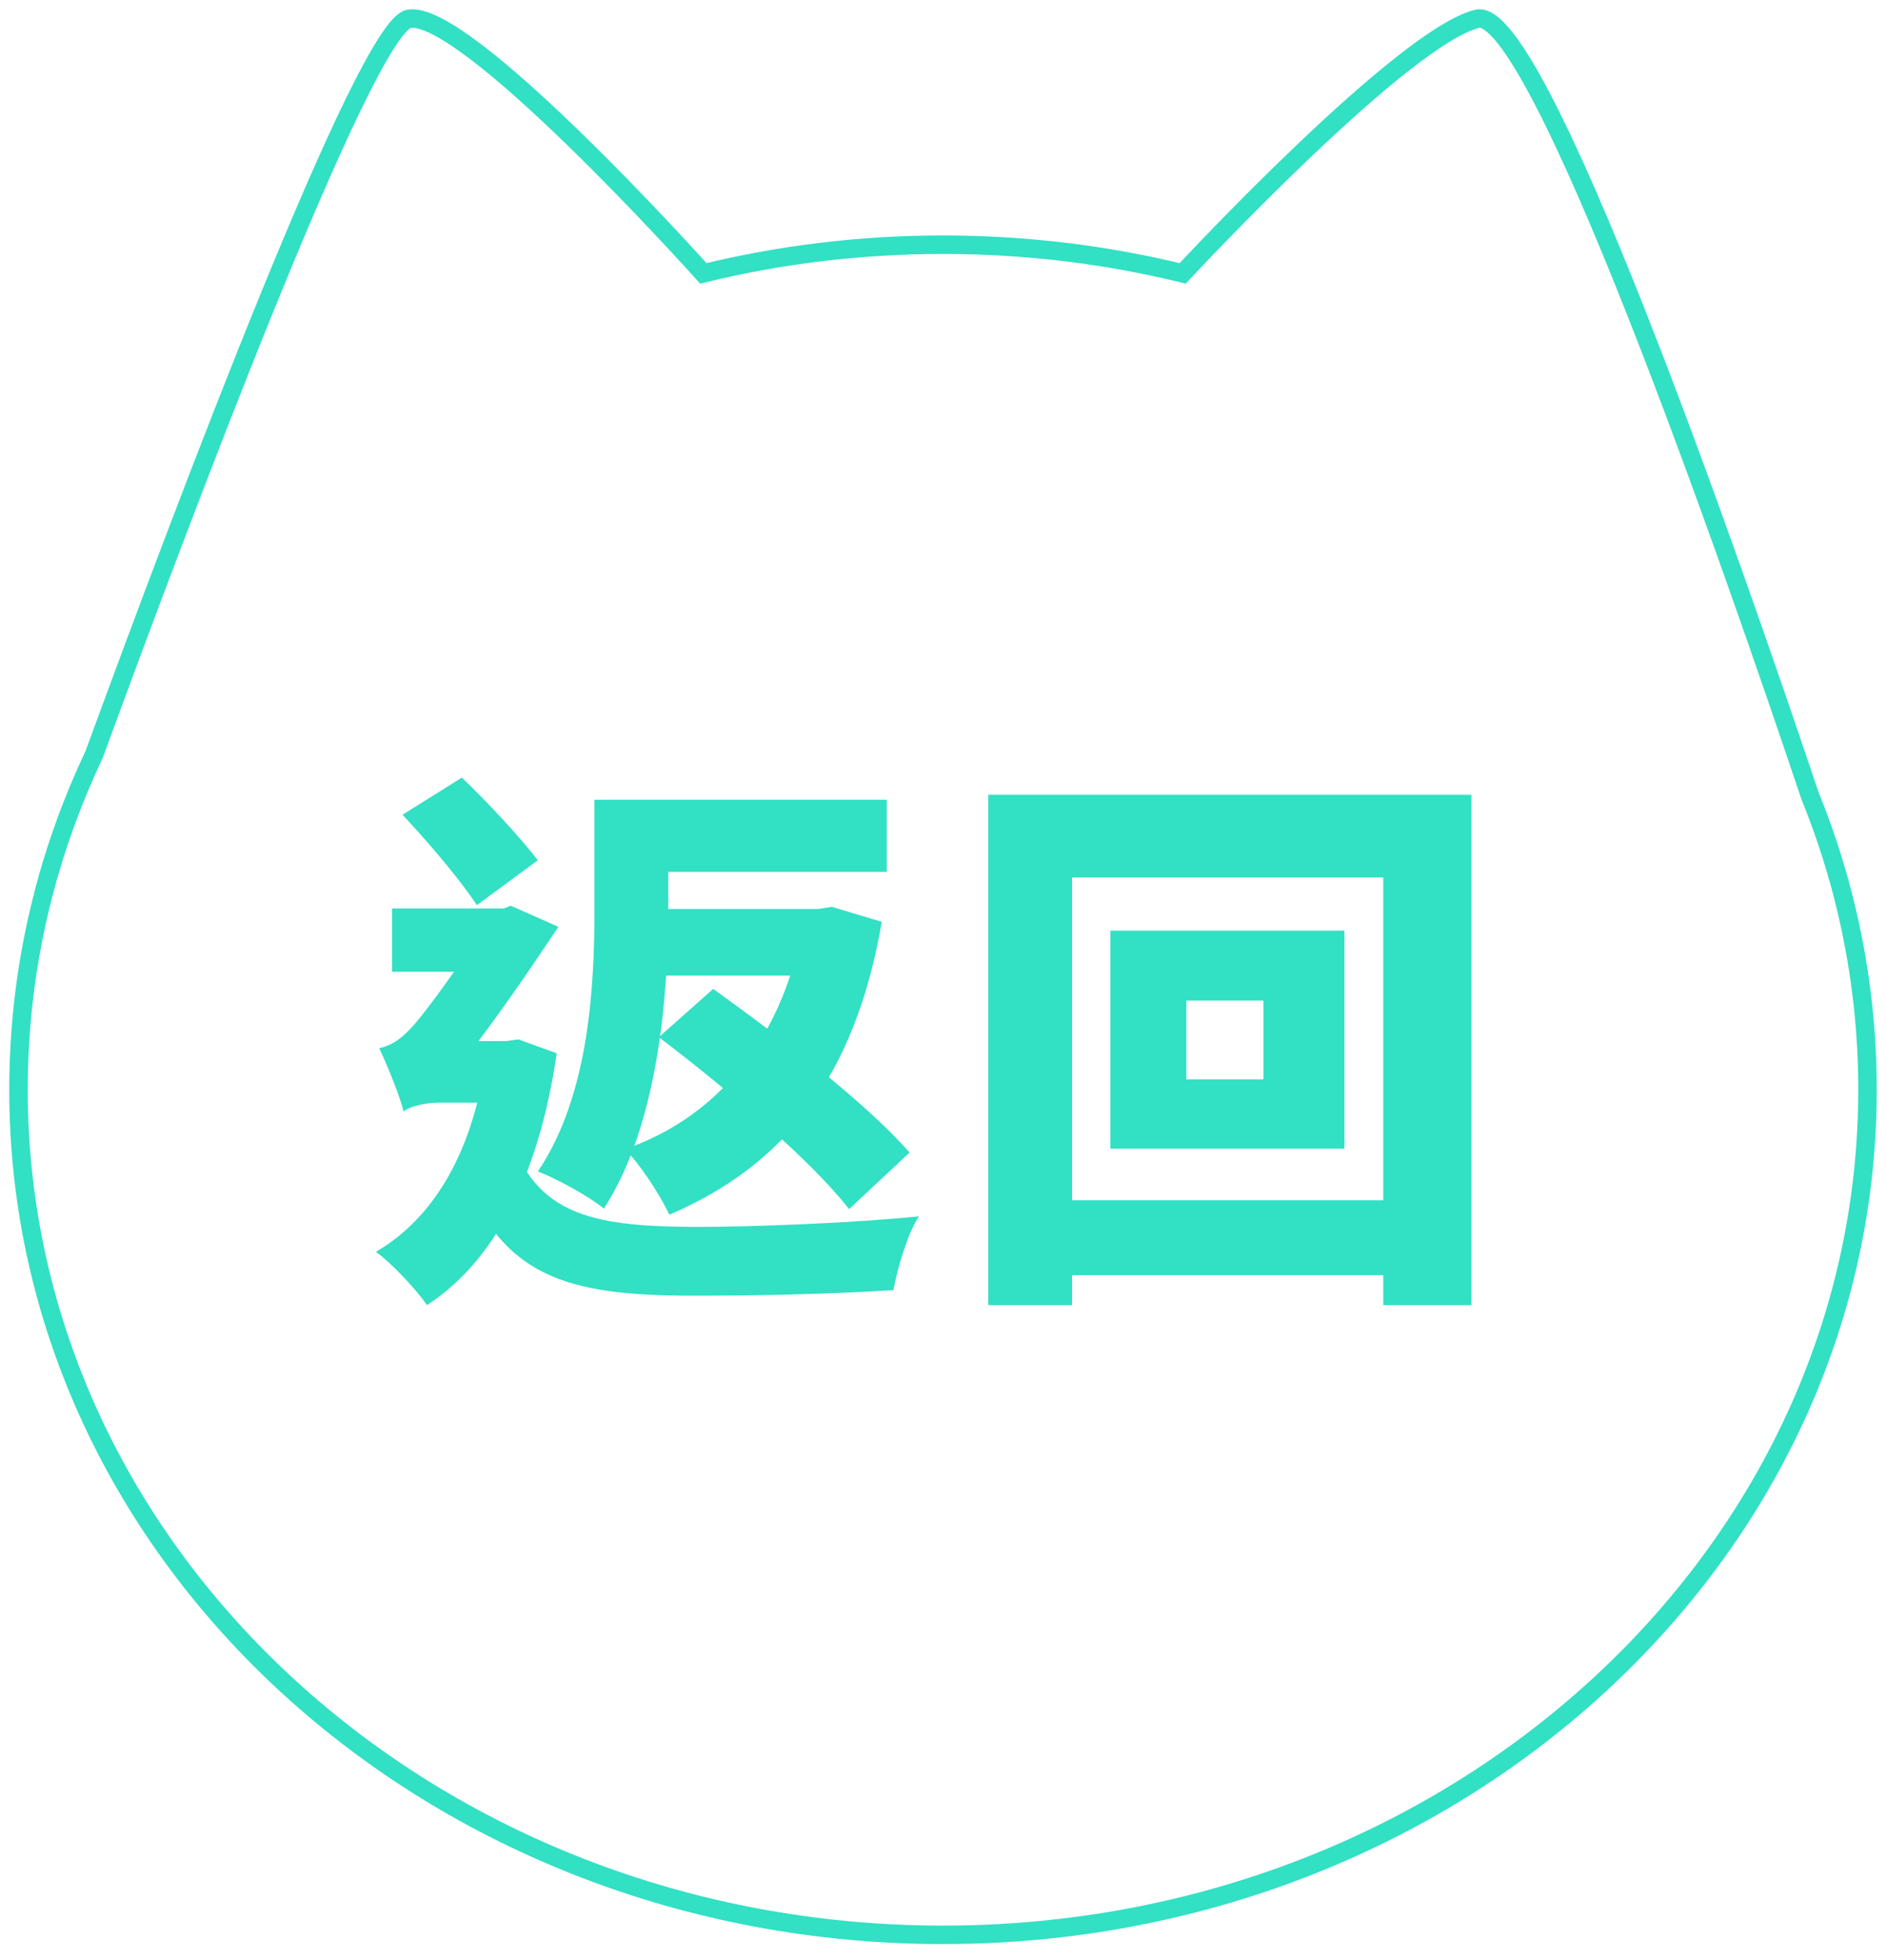 <svg width="102" height="106" viewBox="0 0 102 106" fill="none" xmlns="http://www.w3.org/2000/svg">
<path d="M79.879 1.017L79.756 0.532V0.532L79.879 1.017ZM97.882 43.013L97.408 43.172L97.413 43.187L97.419 43.202L97.882 43.013ZM63.962 14.785L63.843 15.27L64.128 15.34L64.328 15.125L63.962 14.785ZM38.039 14.784L37.667 15.119L37.867 15.341L38.158 15.27L38.039 14.784ZM22.121 1.017L22.204 1.51L22.121 1.017ZM5.089 40.806L5.541 41.02L5.55 40.999L5.558 40.978L5.089 40.806ZM2.326 48.437L2.797 48.605L2.804 48.583L2.81 48.561L2.326 48.437ZM2.293 48.528L1.822 48.361L2.636 48.892L2.293 48.528ZM2.305 48.517L2.79 48.641L3.215 46.973L1.962 48.153L2.305 48.517ZM99.695 48.517L100.038 48.153L98.785 46.972L99.21 48.641L99.695 48.517ZM99.707 48.528L99.364 48.892L100.183 48.374L99.707 48.528ZM99.663 48.394L99.179 48.519L99.183 48.533L99.188 48.548L99.663 48.394ZM80.003 1.501C80.005 1.501 80.022 1.496 80.068 1.509C80.116 1.523 80.189 1.555 80.286 1.623C80.484 1.761 80.73 2.005 81.02 2.372C81.597 3.104 82.273 4.229 83.023 5.674C84.518 8.558 86.26 12.624 88.039 17.128C91.595 26.132 95.278 36.828 97.408 43.172L98.356 42.854C96.225 36.506 92.535 25.79 88.969 16.761C87.187 12.249 85.43 8.144 83.91 5.214C83.152 3.752 82.442 2.56 81.805 1.753C81.489 1.351 81.171 1.02 80.856 0.802C80.547 0.587 80.163 0.429 79.756 0.532L80.003 1.501ZM64.328 15.125C64.658 14.771 67.629 11.592 71.015 8.378C72.708 6.769 74.498 5.159 76.108 3.89C76.914 3.255 77.668 2.711 78.338 2.297C79.015 1.878 79.577 1.61 80.003 1.501L79.756 0.532C79.182 0.678 78.518 1.009 77.812 1.446C77.098 1.888 76.312 2.457 75.49 3.105C73.844 4.401 72.029 6.035 70.326 7.652C66.919 10.888 63.931 14.084 63.596 14.444L64.328 15.125ZM51 13.734C55.443 13.734 59.748 14.268 63.843 15.27L64.081 14.299C59.908 13.278 55.523 12.734 51 12.734V13.734ZM38.158 15.27C42.253 14.268 46.558 13.734 51 13.734V12.734C46.477 12.734 42.093 13.278 37.92 14.299L38.158 15.27ZM22.204 1.51C22.41 1.475 22.804 1.558 23.418 1.875C24.006 2.178 24.708 2.648 25.488 3.243C27.046 4.433 28.86 6.082 30.613 7.783C34.116 11.182 37.328 14.741 37.667 15.119L38.411 14.45C38.067 14.068 34.837 10.488 31.309 7.066C29.547 5.356 27.7 3.674 26.095 2.448C25.294 1.837 24.539 1.328 23.877 0.986C23.241 0.658 22.59 0.431 22.038 0.524L22.204 1.51ZM5.558 40.978C8.005 34.3 11.68 24.457 15.033 16.237C16.71 12.126 18.303 8.429 19.619 5.739C20.277 4.393 20.86 3.312 21.344 2.561C21.587 2.185 21.795 1.906 21.967 1.722C22.16 1.514 22.236 1.504 22.204 1.51L22.038 0.524C21.716 0.578 21.443 0.817 21.235 1.04C21.006 1.287 20.761 1.621 20.504 2.02C19.988 2.82 19.385 3.942 18.72 5.3C17.39 8.02 15.787 11.742 14.107 15.859C10.747 24.097 7.067 33.953 4.619 40.634L5.558 40.978ZM2.81 48.561C3.481 45.953 4.399 43.432 5.541 41.02L4.637 40.592C3.468 43.061 2.528 45.642 1.841 48.312L2.81 48.561ZM2.764 48.696L2.797 48.605L1.855 48.269L1.822 48.361L2.764 48.696ZM1.962 48.153L1.95 48.164L2.636 48.892L2.648 48.881L1.962 48.153ZM1.5 58.936C1.5 55.394 1.946 51.947 2.79 48.641L1.821 48.393C0.957 51.78 0.5 55.309 0.5 58.936H1.5ZM51 104.137C23.619 104.137 1.5 83.859 1.5 58.936H0.5C0.5 84.493 23.153 105.137 51 105.137V104.137ZM100.5 58.936C100.5 83.859 78.381 104.137 51 104.137V105.137C78.847 105.137 101.5 84.493 101.5 58.936H100.5ZM99.21 48.641C100.054 51.947 100.5 55.394 100.5 58.936H101.5C101.5 55.309 101.043 51.78 100.179 48.393L99.21 48.641ZM100.05 48.164L100.038 48.153L99.352 48.881L99.364 48.892L100.05 48.164ZM99.188 48.548C99.202 48.592 99.213 48.626 99.22 48.648C99.224 48.66 99.227 48.668 99.228 48.674C99.229 48.677 99.23 48.679 99.231 48.68C99.231 48.681 99.231 48.681 99.231 48.682C99.231 48.682 99.231 48.682 99.231 48.682C99.231 48.682 99.231 48.682 99.231 48.682C99.231 48.682 99.231 48.682 99.231 48.682C99.231 48.682 99.231 48.682 99.231 48.682C99.231 48.682 99.231 48.682 99.707 48.528C100.183 48.374 100.183 48.374 100.183 48.374C100.183 48.374 100.183 48.374 100.183 48.374C100.183 48.374 100.183 48.374 100.183 48.374C100.183 48.374 100.183 48.374 100.183 48.374C100.183 48.374 100.183 48.374 100.183 48.374C100.183 48.374 100.183 48.374 100.182 48.374C100.182 48.373 100.182 48.373 100.182 48.372C100.181 48.371 100.181 48.369 100.18 48.366C100.178 48.36 100.175 48.351 100.172 48.34C100.164 48.317 100.153 48.284 100.139 48.239L99.188 48.548ZM97.419 43.202C98.12 44.927 98.71 46.702 99.179 48.519L100.147 48.269C99.667 46.408 99.063 44.591 98.345 42.825L97.419 43.202Z" fill="#32E0C4"/>
<path d="M34.19 49.162V52.762H44.48V49.162H34.19ZM32.15 44.362V49.102C32.15 53.152 31.91 59.182 29.09 63.352C30.11 63.742 31.91 64.732 32.66 65.362C35.6 60.832 36.14 53.782 36.14 49.162V44.362H32.15ZM43.46 49.162V49.822C42.44 55.882 39.05 60.322 33.8 62.152C34.64 62.992 35.69 64.612 36.2 65.692C42.44 63.022 46.25 58.222 47.69 49.852L44.99 49.042L44.24 49.162H43.46ZM35.63 56.092C39.2 58.792 43.88 62.752 45.92 65.392L49.19 62.332C46.91 59.692 42.05 55.972 38.57 53.482L35.63 56.092ZM32.15 43.252V47.152H47.96V43.252H32.15ZM21.77 44.062C23.18 45.562 24.95 47.662 25.79 48.952L29.09 46.522C28.16 45.322 26.45 43.462 24.98 42.052L21.77 44.062ZM21.2 49.132V52.552H27.44V49.132H21.2ZM27.71 61.762L24.8 62.872C26.99 69.082 30.59 70.072 37.52 70.072C41.15 70.072 45.02 69.982 48.32 69.772C48.53 68.602 49.1 66.652 49.7 65.782C46.1 66.142 40.85 66.352 37.61 66.352C32.48 66.322 29.18 65.872 27.71 61.762ZM26.33 56.302V56.932C25.64 62.092 23.6 65.782 20.33 67.702C21.14 68.272 22.55 69.772 23.09 70.582C26.66 68.272 29.12 63.742 30.11 56.962L28.04 56.212L27.38 56.302H26.33ZM21.83 60.112C22.1 59.842 23.03 59.632 23.72 59.632H27.47L27.5 56.302H23.24L21.83 57.052V60.112ZM21.83 60.112C21.83 59.212 24.65 57.832 24.65 57.832C26.33 55.882 28.82 52.192 30.2 50.122L27.62 48.982L26.57 49.402V49.522C25.55 51.202 22.97 54.892 22.13 55.702C21.53 56.332 21.02 56.572 20.51 56.692C20.87 57.442 21.62 59.242 21.83 60.112ZM64.16 54.112H68.33V58.372H64.16V54.112ZM60.05 50.332V62.122H72.71V50.332H60.05ZM53.45 42.982V70.582H57.98V47.452H74.81V70.582H79.58V42.982H53.45ZM56.03 64.912V68.962H77.51V64.912H56.03Z" fill="#32E0C4"/>
</svg>

